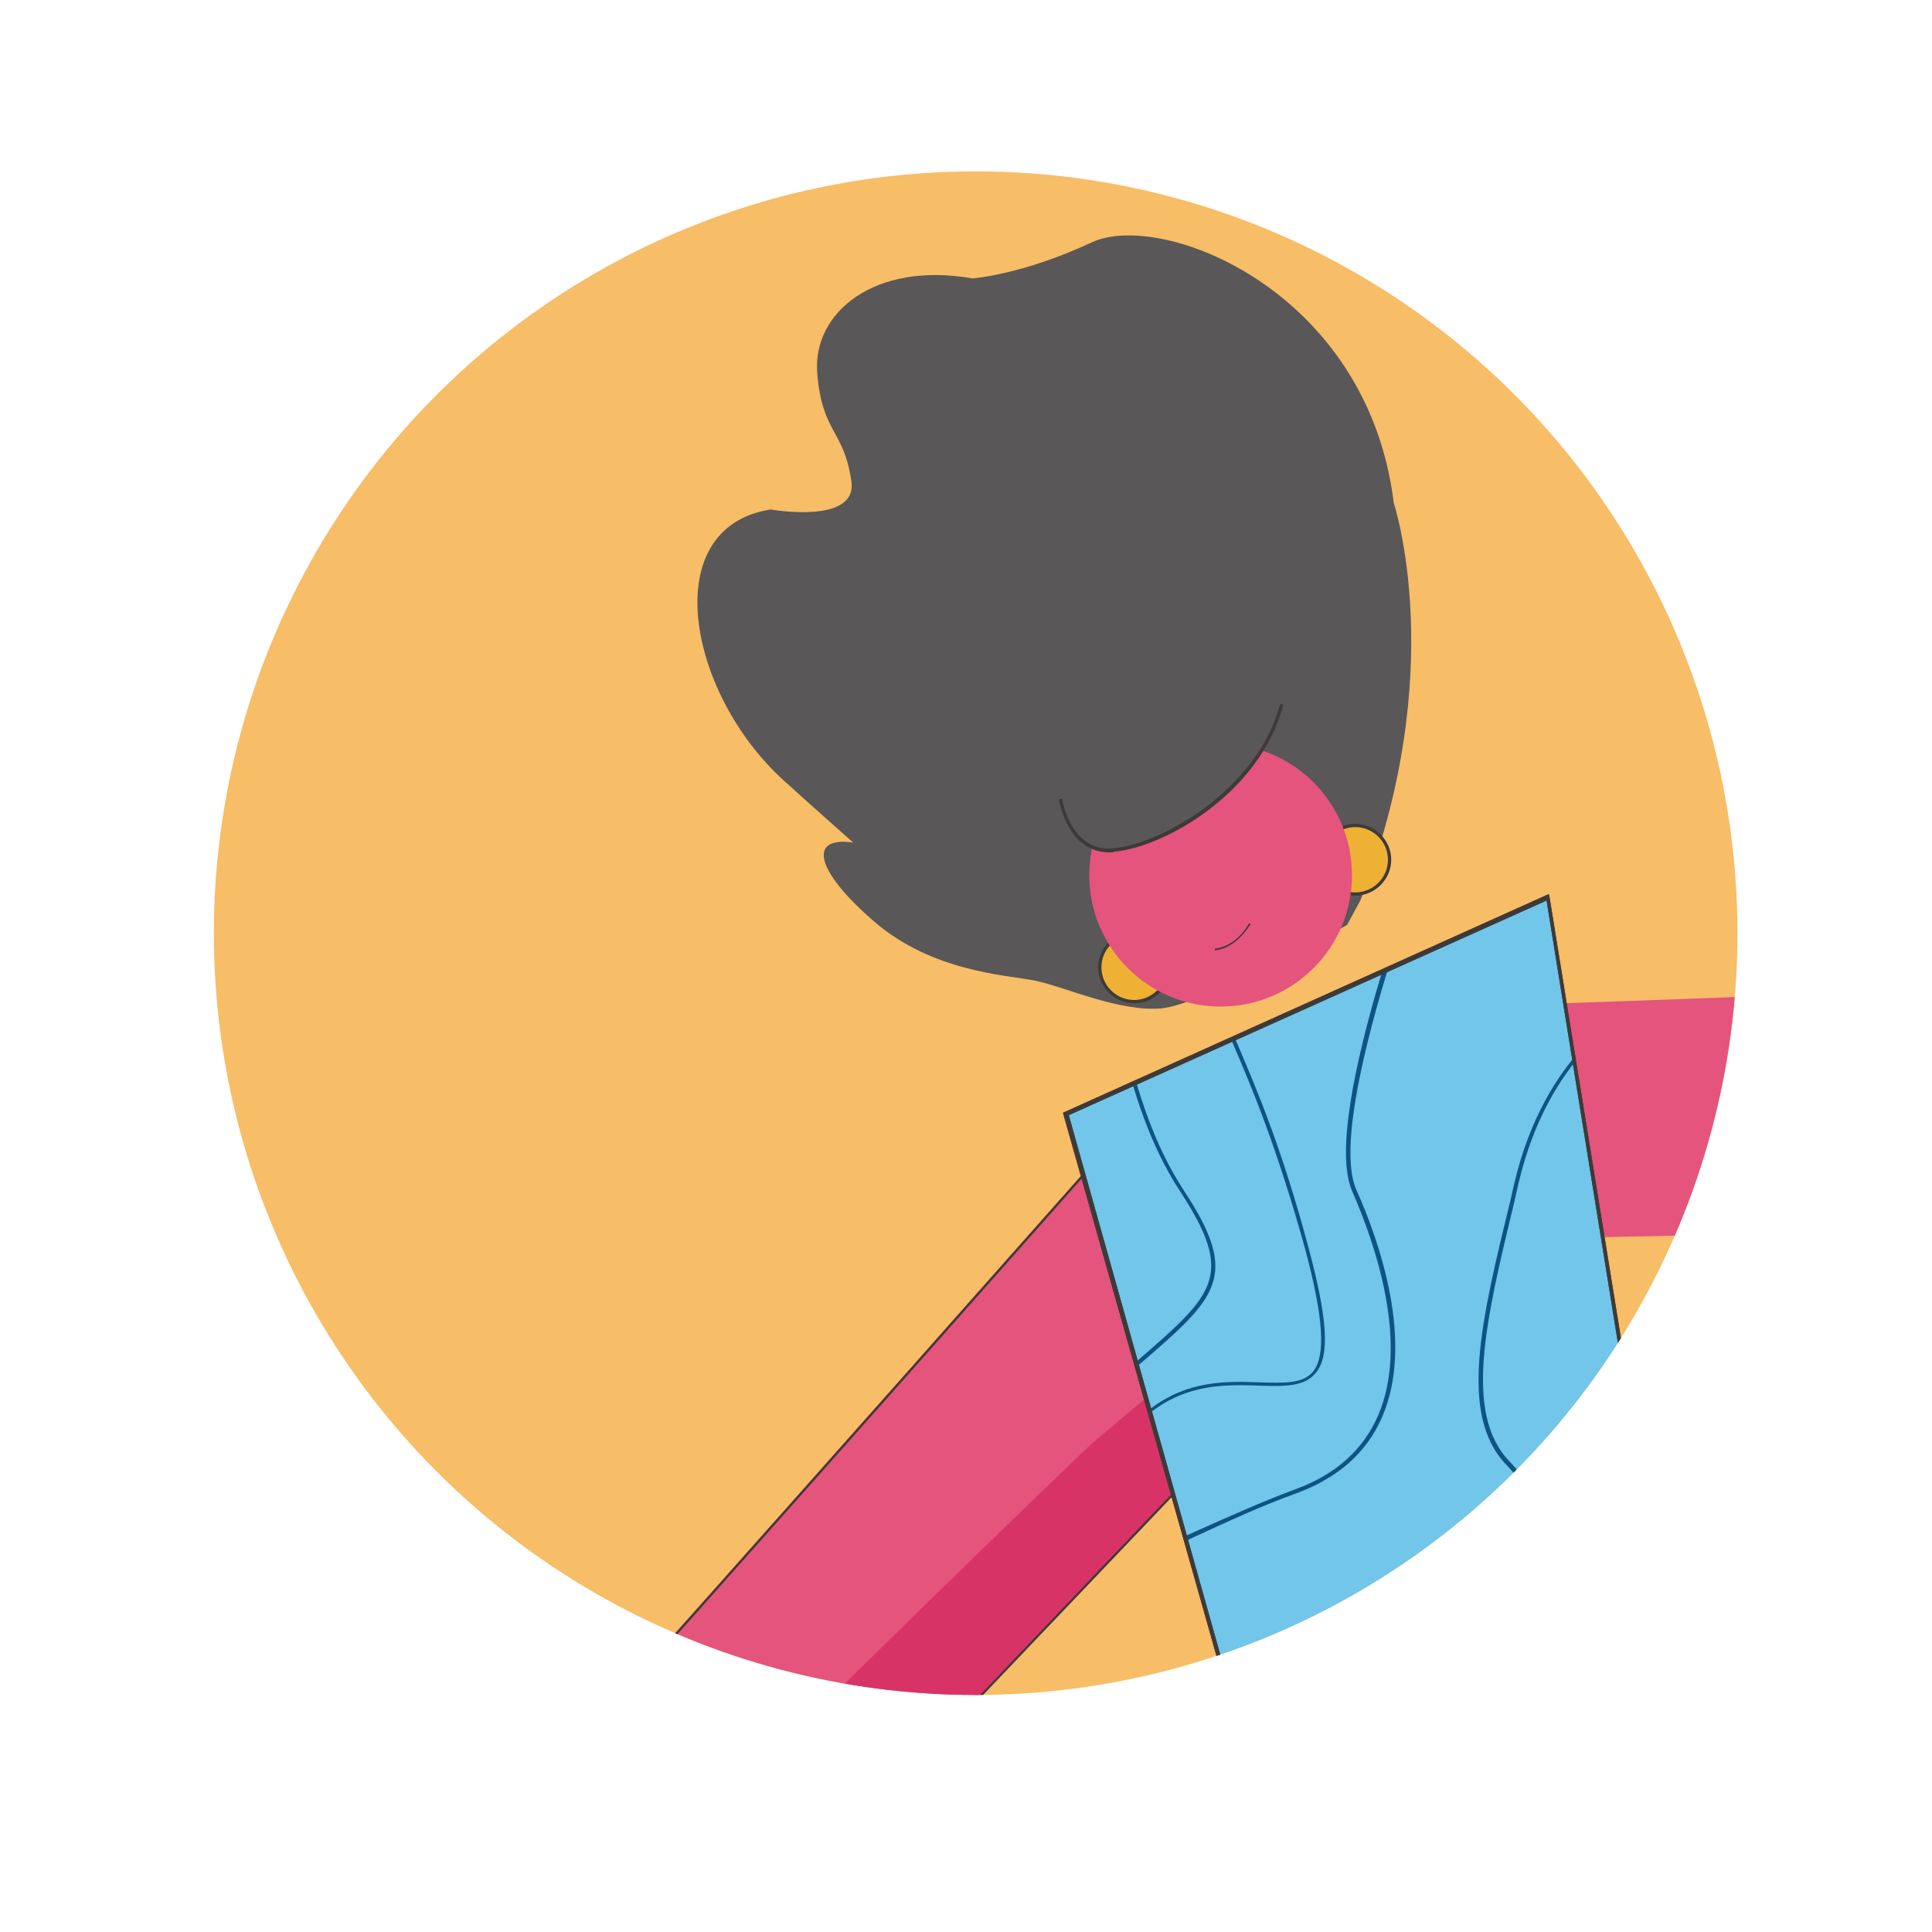 <svg xml:space="preserve" style="enable-background:new -350 0 1000 1000;" viewBox="-350 0 1000 1000" y="0px" x="0px" xmlns:xlink="http://www.w3.org/1999/xlink" xmlns="http://www.w3.org/2000/svg" id="图层_1" version="1.1">
<style type="text/css">
	.st0{fill:#F7BD67;}
	.st1{clip-path:url(#SVGID_2_);}
	.st2{fill:#E4547D;}
	.st3{fill:#3E3A39;}
	.st4{fill:#0D5483;}
	.st5{clip-path:url(#SVGID_4_);}
	.st6{fill:#D83367;}
	.st7{fill:#595758;}
	.st8{fill:#EFB134;}
	.st9{fill:#71C6EA;}
	.st10{clip-path:url(#SVGID_6_);}
</style>
<g>
	<g id="XMLID_2012_">
		<circle r="394.3" cy="483" cx="155" class="st0"></circle>
	</g>
	<g>
		<g>
			<g id="XMLID_4321_">
				<defs>
					<circle r="394.3" cy="483" cx="155" id="SVGID_1_"></circle>
				</defs>
				<clipPath id="SVGID_2_">
					<use style="overflow:visible;" xlink:href="#SVGID_1_"></use>
				</clipPath>
				<g class="st1" id="XMLID_97_">
					<g id="XMLID_5130_">
						<path d="M195.6,1114.8c0,0-136.1,191.4-164,266.7c-36.8,99.3,170.7,350.3,356.7,425.6l22-299.6
							c0,0-96.4-55.8-98.9-88.3c-2.5-32.5,67.2-134.8,67.2-134.8L195.6,1114.8z" class="st2"></path>
						<path d="M389.1,1808.7l-1.3-0.4C204,1733.5-6.4,1482.1,30.8,1381.5c27.5-74.4,162.7-265,164-266.7l0.4-0.8
							l184.7,170.7l-0.4,0.4c-0.8,0.8-69.3,102.3-67.2,134.4c2.1,31.7,97.2,87.1,98.5,87.5l0.4,0.4v0.4L389.1,1808.7z M195.6,1116.1
							c-9.7,13.5-136.5,194-163.1,265.8c-16.9,46.1,19.4,130.6,94.7,221c76.5,92.1,173.7,167.8,260.3,203.3l22-297.9
							c-8-4.6-96.4-57.1-98.9-88.7c-2.1-31.7,60.9-125.5,67.2-134.8L195.6,1116.1z" class="st3"></path>
					</g>
					<g id="XMLID_5129_">
						<path d="M407.7,1320.2c0,0-29.6,461.9-27.5,587.4c2.1,125.5,23.2,245.1-3.4,334.7
							c-15.2,50.3-26.6,88.7-33.8,112.4c-5.5,18.6,4.2,38,22.8,44.8c12.7,4.6,23.7,2.1,33-4.6c0,0,19.4,22,45.6,8.5
							c0,0,22,15.2,47.8,1.3V1325.7L407.7,1320.2z" class="st2"></path>
						<path d="M469.4,2411.4c-13.1,0-23.2-5.5-25.4-6.8c-23.7,11.8-42.3-5.1-45.6-8.5c-10.1,7.2-21.6,8.5-33,4.2
							c-18.6-6.8-28.7-27-23.2-46.1c10.6-34.7,22-72.7,33.8-112.4c19-63,13.9-142.4,8.5-226.1c-2.1-35.1-4.6-71.4-5.1-108.2
							c-2.1-124.2,27-582.8,27.5-587.4v-0.8l85.8,5.9v1079.8l-0.4,0.4C484.2,2409.7,476.2,2411.4,469.4,2411.4z M444.1,2402.5
							L444.1,2402.5c0.4,0.4,22,14.8,46.9,1.7V1326.5l-82.4-5.5c-1.3,22.4-29.6,464.9-27,586.2c0.8,36.8,3,73.1,5.1,108.2
							c5.1,84.1,10.1,163.1-8.9,226.5c-11.8,39.7-23.2,77.8-33.8,112.4c-5.5,18.2,4.2,37.2,22,44c11.4,4.2,22.4,2.5,32.1-4.2
							l0.4-0.4l0.4,0.4c0,0.4,19.4,21.1,44.4,8L444.1,2402.5z" class="st3"></path>
					</g>
					<g id="XMLID_5128_">
						<path d="M312.2,969.4c0,0-65.5,91.3-126.4,127.2c0,0,91.3,210.9,306,251V990.6L312.2,969.4z" class="st4"></path>
						<path d="M492.7,1348.5h-0.8c-111.1-20.7-188.5-87.9-233.7-140.7c-49-57.1-72.3-110.3-72.7-110.7l-0.4-0.8l0.8-0.4
							c60-35.1,125.5-125.9,125.9-126.8l0.4-0.4l180.9,21.1v358.8H492.7z M187.1,1097.1c3,6.3,26.2,56.2,72.3,109.5
							c45.2,52.4,121.7,119.2,231.6,139.9V991l-178.3-20.7C308,977,245,1062.4,187.1,1097.1z" class="st3"></path>
					</g>
					<g id="XMLID_5127_">
						<polygon points="354.1,523.1 550.6,516 550.6,638.9 465.2,640.6" class="st2"></polygon>
					</g>
					<g id="XMLID_94_">
						<g id="XMLID_5126_">
							<path d="M252.6,559.9c0,0-251,283.6-322.9,363.4c0,0-40.6,37.2-128.9,113.3c0,0-60.9,42.3-63,58.3
								c-2.5,16.1,25.4,24.1,57.1,2.5l22.8-13.1c0,0-11,16.5,13.1,31.3c0,0,18.6,11.8,29.2,5.1c0,0,8,12.7,22.4,13.5
								c0,0,6.8,1.7,12.7-8c0,0,27.9,14.4,44.8-17.3l43.5-48.6l289.5-302.6L252.6,559.9z" class="st2"></path>
						</g>
						<g id="XMLID_5106_">
							<g id="XMLID_5123_">
								<defs>
									<path d="M258.1,554c0,0-257,289.5-328.8,368.9c0,0-40.6,37.2-128.9,113.3c0,0-60.9,42.3-63,58.3
										c-2.5,16.1,25.4,24.1,57.1,2.5l22.8-13.1c0,0-11,16.5,13.1,31.3c0,0,18.6,11.8,29.2,5.1c0,0,8,12.7,22.4,13.5
										c0,0,6.8,1.7,12.7-8c0,0,27.9,14.4,44.8-17.3l43.5-48.6l289.5-303L258.1,554z" id="SVGID_3_"></path>
								</defs>
								<clipPath id="SVGID_4_">
									<use style="overflow:visible;" xlink:href="#SVGID_3_"></use>
								</clipPath>
								<g class="st5" id="XMLID_5125_">
									<path d="M214.2,748c0,0-170.7,163.6-188.1,187.2l-28.7,34.7c0,0-56.6,64.7,19,68.9c0,0,134.8-10.6,138.2-24.5
										s45.2-108.2,45.2-112.4s95.5-149.2,95.5-149.2l-17.7-58.3L214.2,748z" class="st6"></path>
								</g>
							</g>
							<g id="XMLID_5122_">
								<path d="M-116.7,1134.7c-0.8,0-1.3,0-1.3,0c-12.7-0.8-20.7-11-22.4-13.1c-11,6.3-28.3-4.6-29.2-5.1
									c-8.5-5.5-13.9-11.4-15.2-18.2c-1.3-5.1,0-9.7,1.3-11.8l-21.1,12.3c-22.4,15.2-42.7,15.6-52,9.7c-4.6-3-6.8-7.6-6.3-12.7
									c2.5-16.1,60.9-57.1,63.4-58.7c87.5-74.8,128.5-112.8,128.9-113.3c71-78.6,326.7-367.7,329.2-370.6l0.8,0.8
									c-2.5,3-258.2,292-329.2,370.6c-0.4,0.4-41.4,38.5-128.9,113.3c-0.8,0.4-60.4,42.3-63,57.9c-0.8,4.6,1.3,8.9,5.5,11.4
									c8.9,5.9,28.7,5.1,50.7-9.7l25.4-14.4l-1.3,2.1c0,0-3.8,5.5-2.1,13.1c1.3,6.3,6.3,12.3,14.8,17.3c0,0,18.2,11.4,28.3,5.1
									l0.4-0.4l0.4,0.4c0,0,8,12.3,22,13.1c0.4,0,6.8,1.3,11.8-7.6l0.4-0.4l0.4,0.4c1.3,0.4,27.5,13.5,44-16.9l43.5-48.6
									l273.9-287.4l0.8,0.8l-273.9,287.4l-43.5,48.6c-15.6,29.2-41,19.4-45.2,17.3C-109.6,1133.8-114.2,1134.7-116.7,1134.7z" class="st3"></path>
							</g>
							<g id="XMLID_5119_">
								<path d="M-93.1,965.6c0,0-8,5.9-19.4,16.1c-3,2.5-5.9,5.1-8.9,8.5c-3,3-6.3,6.3-9.3,9.7
									c-3,3.4-6.3,7.2-8.9,11.4c-1.3,2.1-2.1,4.2-3,6.8c-0.8,2.5-0.8,4.6,0,6.8c0.8,2.1,3.4,3,5.5,3.8c2.5,0.4,4.6,0.8,7.2,0.4
									c5.1-0.4,9.7-1.3,14.4-2.5c8.9-2.5,17.3-5.9,23.7-9.7c6.3-4.2,11.8-7.6,15.2-10.1c3.4-2.5,5.1-4.6,5.1-4.6s-1.7,2.1-5.1,4.6
									c-3.4,3-8.5,6.8-14.8,11c-3.4,2.1-7.2,3.8-11,5.5s-8.5,3.4-13.1,4.6c-4.6,1.3-9.3,2.5-14.4,2.5c-2.5,0-5.1,0-7.6-0.4
									c-2.5-0.4-5.5-1.7-6.8-4.6c-1.3-2.5-0.8-5.5-0.4-8c0.8-2.5,2.1-5.1,3.4-7.2c2.5-4.2,5.9-8,8.9-11.8c3.4-3.4,6.3-6.8,9.7-9.7
									c3.4-3,6.3-5.5,9.3-8c5.9-5.1,11-8.9,14.4-11.4C-95.2,967.3-93.1,965.6-93.1,965.6z" class="st3"></path>
							</g>
							<g id="XMLID_5116_">
								<path d="M-183.5,1084.8c0,0,2.5-1.7,6.3-3.8c2.1-1.3,4.2-2.5,6.3-4.2c2.1-1.7,4.6-3.4,7.2-5.1
									c2.5-1.7,4.6-3.8,6.8-5.5c2.1-1.7,3.8-3.8,5.5-5.5s3-3,3.8-3.8c0.8-0.8,1.3-1.7,1.3-1.7s-0.4,0.8-1.3,1.7
									c-0.8,1.3-1.7,2.5-3.4,4.2c-1.3,1.7-3.4,3.8-5.1,5.9c-2.1,2.1-4.2,3.8-6.8,5.9c-4.6,3.8-10.1,6.8-13.9,8.9
									C-181,1084-183.5,1084.8-183.5,1084.8z" class="st3"></path>
							</g>
							<g id="XMLID_5113_">
								<path d="M-134.5,1057.8c0,0,1.3-0.8,3.8-2.5c2.5-1.3,6.3-3.4,11-5.1c2.5-0.4,5.1-1.3,8.5-0.4
									c1.3,0.4,3,1.3,3.8,3c0.8,1.3,1.3,3,1.7,4.6c0.4,1.7,0,3.4,0,4.6c-0.4,1.7-0.4,3.4-0.8,5.1c-0.8,3.4-1.7,6.3-3,9.7
									c-2.5,6.3-5.5,12.3-8.5,17.7c-3.4,5.5-6.8,10.1-10.1,13.9c-1.7,2.1-3.4,3.8-4.6,5.1c-1.3,1.3-3,2.5-3.8,3.4
									c-1.3,0.8-2.1,1.7-3,2.1s-0.8,0.8-0.8,0.8s0.4-0.4,0.8-0.8s1.7-1.3,2.5-2.1c1.3-0.8,2.5-2.1,3.8-3.8s3-3.4,4.2-5.1
									c3-3.8,6.3-8.9,9.3-13.9c3-5.5,5.9-11.4,8.5-17.3c1.3-3,2.1-6.3,3-9.3c0.4-1.7,0.4-3,0.8-4.6c0-1.7,0-3.4,0-4.6
									c-0.4-3-1.7-5.5-4.2-6.3s-5.1-0.4-7.6,0c-4.6,1.3-8.5,3-11,4.2C-132.8,1056.9-134.5,1057.8-134.5,1057.8z" class="st3"></path>
							</g>
							<g id="XMLID_5110_">
								<path d="M-106.6,1063.7c0,0,1.3-0.4,3.8-0.4c1.3,0,3-0.4,4.6-0.4s3.8,0,5.9,0.4s4.6,0.8,6.8,2.1
									c2.1,1.3,4.6,3,5.9,5.5c1.3,2.5,2.1,5.5,1.7,8.5c0,3-0.8,5.9-1.7,8.5c-1.7,5.5-4.2,11-7.2,15.6c-3,4.6-5.9,8.9-8.9,11.8
									c-5.9,6.8-10.6,10.1-10.6,10.1s4.2-3.8,9.7-11c2.5-3.4,5.5-7.6,8.5-12.3c3-4.6,5.1-9.7,6.8-15.2c0.8-2.5,1.7-5.5,1.7-8.5
									c0.4-3-0.4-5.5-1.3-7.6c-1.3-2.1-3.4-3.8-5.5-5.1c-2.1-0.8-4.2-1.7-6.3-2.1c-2.1-0.4-4.2-0.4-5.9-0.8c-1.7,0-3.4,0-4.6,0
									C-104.9,1063.7-106.6,1063.7-106.6,1063.7z" class="st3"></path>
							</g>
							<g id="XMLID_5107_">
								<path d="M-77.9,1079.7c0,0,0.4-0.4,1.3-1.3c0.8-0.4,2.5-1.7,4.2-2.1c0.8-0.4,2.1-0.4,3.4-0.4
									c1.3,0,2.5,0,3.8,0.4c1.3,0.4,2.5,0.8,3.4,2.1c1.3,0.8,2.1,1.7,3,3c0.8,1.3,1.3,2.1,2.1,3.4c0.4,1.3,0.8,2.5,1.3,3.4
									c0.8,2.1,1.3,4.6,1.7,6.3c0.4,3.8,0.4,6.3,0.4,6.3s-0.8-2.5-1.7-6.3c-0.4-1.7-1.3-3.8-2.1-6.3c-0.4-1.3-0.8-2.1-1.3-3.4
									c-0.8-0.8-1.3-2.1-2.1-3c-0.8-0.8-1.3-2.1-2.5-2.5c-0.8-0.8-2.1-1.3-3-1.7c-1.3-0.4-2.1-0.8-3-0.8c-0.8,0-2.1,0-3,0.4
									c-1.7,0.4-3.4,0.8-4.2,1.3C-77.4,1079.3-77.9,1079.7-77.9,1079.7z" class="st3"></path>
							</g>
						</g>
						<g id="XMLID_5104_">
							<path d="M354.1,466.1c46.5-118.3,17.3-205.8,17.3-205.8C357.9,150,250.9,108.6,215,125.5
								c-36.3,16.9-61.7,18.6-61.7,18.6c-50.7-8.9-82.8,17.7-80.3,49c2.5,31.3,13.9,29.2,17.7,56.2c3,22.4-41.8,14.4-41.8,14.4
								C-10.2,273,5.8,358.8,55.7,404c14.4,13.1,35.9,32.1,35.9,32.1c-24.1-3.4-19,15.2,11,41c30,25.8,67.6,27.5,82.8,30.4
								c15.2,3,44,16.5,65.9,14.4c22-2.1,95.9-43.1,95.9-43.1L354.1,466.1z" class="st7"></path>
						</g>
						<g id="XMLID_5103_">
							<circle r="17.7" cy="500.7" cx="237" class="st8"></circle>
							<path d="M237,519.3c-10.1,0-18.6-8.5-18.6-18.6c0-10.1,8.5-18.6,18.6-18.6c10.1,0,18.6,8.5,18.6,18.6
								C255.6,510.9,247.6,519.3,237,519.3z M237,483.8c-9.3,0-16.9,7.6-16.9,16.9s7.6,16.9,16.9,16.9c9.3,0,16.9-7.6,16.9-16.9
								S246.7,483.8,237,483.8z" class="st3"></path>
						</g>
						<g id="XMLID_5102_">
							<circle r="17.7" cy="445" cx="351.5" class="st8"></circle>
							<path d="M351.5,463.6c-10.1,0-18.6-8.5-18.6-18.6s8.5-18.6,18.6-18.6c10.1,0,18.6,8.5,18.6,18.6
								S361.7,463.6,351.5,463.6z M351.5,428.1c-9.3,0-16.9,7.6-16.9,16.9s7.6,16.9,16.9,16.9c9.3,0,16.9-7.6,16.9-16.9
								S360.8,428.1,351.5,428.1z" class="st3"></path>
						</g>
						<g id="XMLID_5101_">
							
								<rect height="34.7" width="184.7" class="st8" transform="matrix(-0.786 -0.618 0.618 -0.786 -602.671 1701.429)" y="937.7" x="-99.3"></rect>
							<path d="M55.3,1027.3l-0.8-0.4L-91.4,912.4l22.4-28.7l0.8,0.4L77.7,998.6L55.3,1027.3z M-89.3,911.5l143.7,113.3
								l20.7-26.2L-68.6,885.3L-89.3,911.5z" class="st3"></path>
						</g>
						<g id="XMLID_5100_">
							<path d="M192.2,684.2" class="st7"></path>
						</g>
						<g id="XMLID_5099_">
							<circle r="68" cy="453" cx="281.8" class="st2"></circle>
						</g>
						<g id="XMLID_5098_">
							<path d="M199,413.7c0,0,4.2,28.7,27.5,26.6c23.2-2.1,74.4-28.7,86.6-75.2" class="st7"></path>
							<path d="M224.3,441.2c-22,0-26.2-27-26.2-27.5l1.7-0.4c0,1.3,4.6,27.9,26.6,25.8c23.7-2.1,74.4-29.6,86.2-74.8
								l1.7,0.4c-12.3,46.5-62.5,74-87.5,76.1C226,441.2,225.2,441.2,224.3,441.2z" class="st3"></path>
						</g>
						<g id="XMLID_5097_">
							<polygon points="201.5,576.4 451.3,464.4 537.9,1001.5 312.2,969.4" class="st9"></polygon>
							<path d="M539.2,1002.8h-1.3l-226.5-32.5v-0.8L200.2,576l0.8-0.4l250.6-112.8l0.4,1.3L539.2,1002.8z M313.1,968.6
								l223.6,32.1l-86.2-534.6L203.2,577.2L313.1,968.6z" class="st3"></path>
						</g>
						<g id="XMLID_5088_">
							<g id="XMLID_5090_">
								<defs>
									<polygon points="201.5,576.4 451.3,464.4 537.9,1001.5 312.2,969.4" id="SVGID_5_"></polygon>
								</defs>
								<clipPath id="SVGID_6_">
									<use style="overflow:visible;" xlink:href="#SVGID_5_"></use>
								</clipPath>
								<g class="st10" id="XMLID_5092_">
									<g id="XMLID_5096_">
										<path d="M229.8,715l-1.3-1.7c3.4-3,6.8-5.9,10.1-8.9c40.1-34.7,50.7-44,22.4-87.5
											c-31.3-47.3-36.3-115.8-36.3-116.6h2.1c0,0.8,5.1,68.9,35.9,115.8c29.6,44.8,17.3,55.4-22.8,90
											C237,709.1,233.6,712.1,229.8,715z" class="st4"></path>
									</g>
									<g id="XMLID_5095_">
										<path d="M214.6,814.8c-3.8,0-6.3-0.8-8.5-3c-5.9-6.3-1.3-22.8,15.2-52.8c24.5-45.2,57.1-44.4,80.7-43.5
											c12.7,0.4,22.8,0.8,27.9-5.9c6.3-8.5,5.1-27.5-4.2-62.5c-14.8-53.7-28.3-85.4-37.2-106.1c-13.5-31.3-18.2-41.8-3.4-71.4
											l1.7,0.8c-14.4,28.7-10.1,38,3.4,69.3c8.9,21.1,22.8,52.4,37.2,106.5c9.7,36.3,11,55.4,3.8,64.2
											c-5.9,7.6-16.9,7.2-29.6,6.8c-23.2-0.8-54.9-1.7-79,42.3c-15.6,28.7-20.7,45.2-15.6,50.7c6.8,7.2,31.7-4.2,61.3-17.3
											c16.1-7.2,33.8-15.2,52-22c21.1-7.6,35.5-20.7,43.1-38.5c16.1-37.6-1.7-88.7-13.5-115.8c-17.3-39.3,40.6-187.2,43.1-193.6
											l2.1,0.8c-0.4,1.7-60,153.4-43.1,191.9c12.3,27.5,30,79,13.5,117.5c-8,18.6-22.8,31.7-44.4,39.7
											c-17.7,6.3-35.9,14.8-51.6,22C245,806.3,225.6,814.8,214.6,814.8z" class="st4"></path>
									</g>
									<g id="XMLID_5094_">
										<path d="M220.1,955.9c-2.5-37.6,22.8-39.3,57.9-41.8c30.4-2.1,68.5-5.1,106.5-30
											c39.3-25.8,60.9-51.6,63.8-77.3c2.5-21.6-8.9-38.5-18.6-48.6c-24.9-25.8-13.1-74.8,2.1-136.9l2.1-9.3
											c16.1-67.2,57.1-87.5,57.5-87.9l0.8,1.7c-0.4,0-40.6,20.3-56.2,86.6l-2.1,9.3c-14.8,61.3-26.6,109.9-2.5,134.8
											c10.1,10.6,21.6,27.9,19,50.3c-3,26.2-24.9,52.8-64.7,79c-38.5,25.4-76.9,27.9-107.3,30c-35.1,2.5-58.3,4.2-55.8,39.7
											L220.1,955.9z" class="st4"></path>
									</g>
									<g id="XMLID_5093_">
										<path d="M302.1,1010c-12.7,0-26.2-2.1-40.6-6.3l0.4-2.1c59.2,17.7,102.3-2.1,118.3-54.1
											c11.4-37.2,27-39.3,58.3-43.1c17.3-2.1,38.9-5.1,67.6-14.4c30.9-10.1,49.4-23.2,53.2-38c3.4-13.1-5.9-22.8-5.9-23.2
											l1.7-1.3c0.4,0.4,10.1,11,6.3,24.9c-3.8,15.6-22.4,28.7-54.5,39.3c-28.7,9.3-50.7,12.3-68,14.4
											c-31.3,3.8-45.6,5.9-56.6,41.8C370.1,988.4,341.8,1010,302.1,1010z" class="st4"></path>
									</g>
								</g>
							</g>
							<g id="XMLID_5089_">
								<path d="M539.2,1002.8h-1.3l-226.5-32.5v-0.8L200.2,576l0.8-0.4l250.6-112.8l0.4,1.3L539.2,1002.8z
									 M313.1,968.6l223.6,32.1l-86.2-534.6L203.2,577.2L313.1,968.6z" class="st3"></path>
							</g>
							<g id="XMLID_5105_">
								<path d="M278.8,491.9V491c11.8-1.3,17.7-13.1,17.7-13.1l0.8,0.4C297,478.4,290.7,490.6,278.8,491.9z" class="st3"></path>
							</g>
						</g>
					</g>
				</g>
			</g>
		</g>
	</g>
</g>
</svg>
